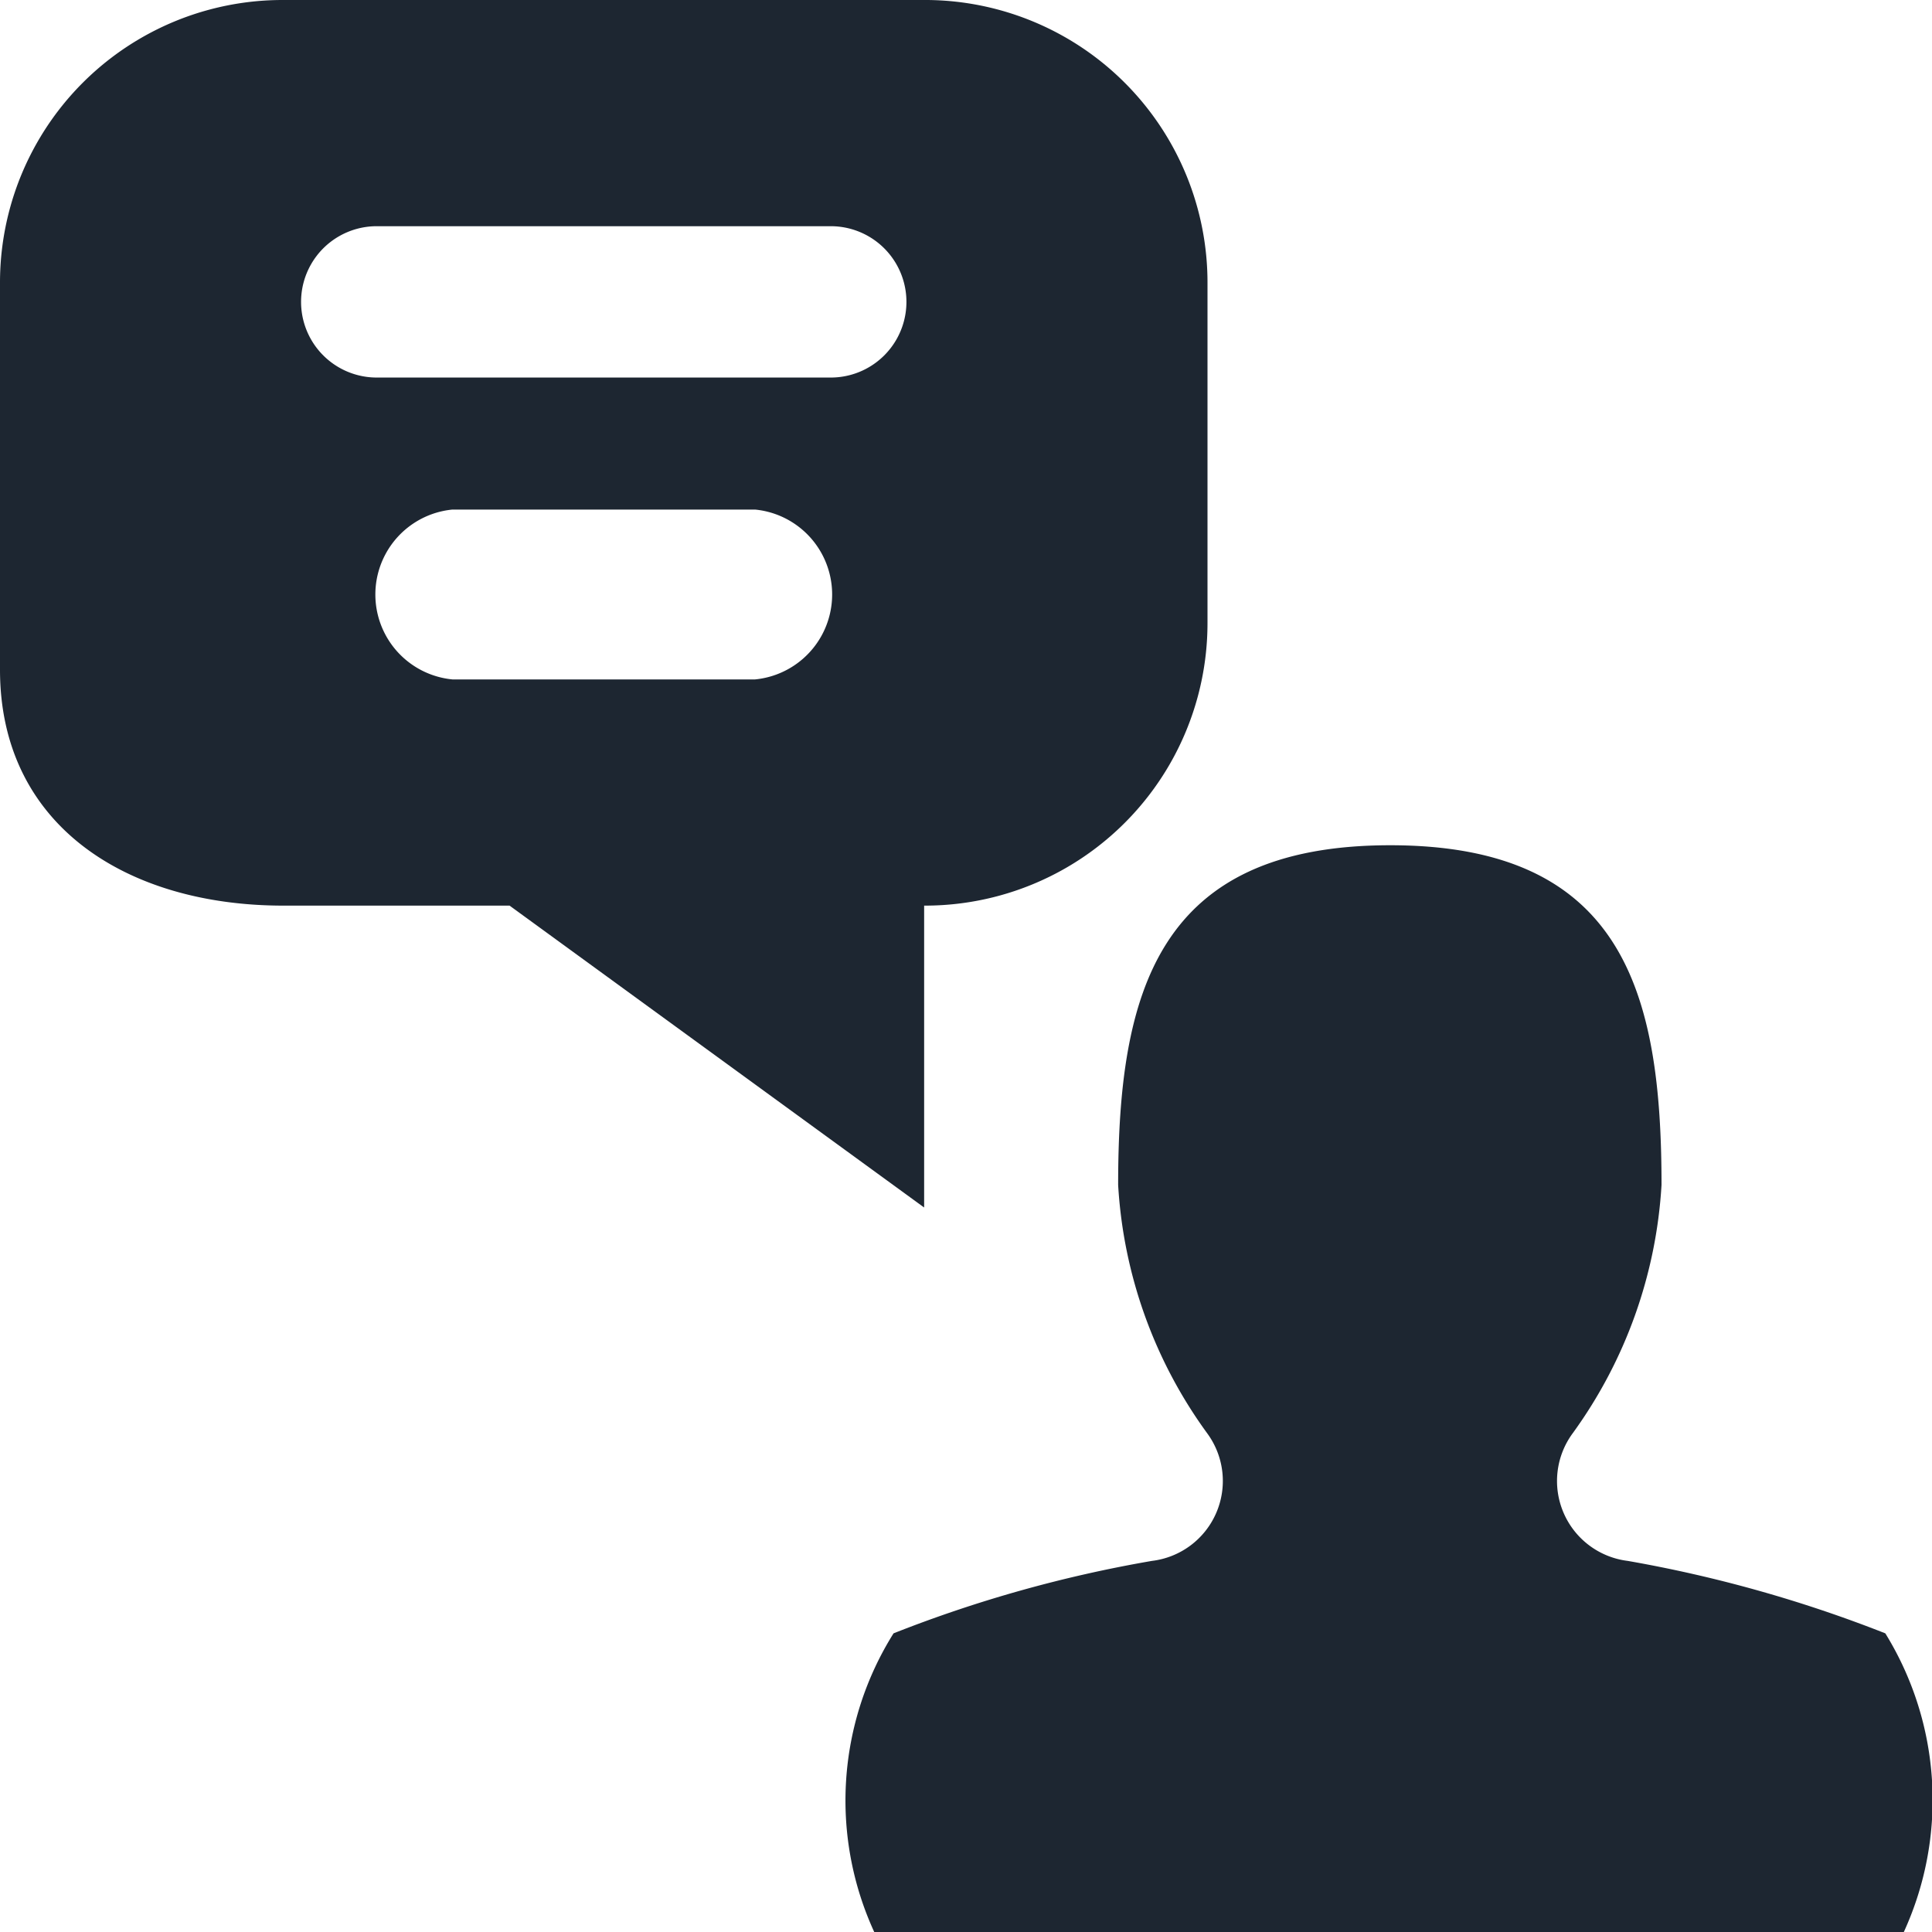 <svg id="Layer_1" data-name="Layer 1" xmlns="http://www.w3.org/2000/svg" viewBox="0 0 24 24"><defs><style>.cls-1{fill:#1d2631;fill-rule:evenodd;}</style></defs><g id="Data-Display_Icons_Submit-From-Me" data-name="Data-Display/Icons/Submit-From-Me"><path id="Icon_From-Me" data-name="Icon/From-Me" class="cls-1" d="M11.48,15,6.33,11.25H3.52c-1.95,0-3.52-1-3.52-2.93V3.52A3.51,3.51,0,0,1,3.52,0h8A3.51,3.51,0,0,1,15,3.52V7.73a3.51,3.51,0,0,1-3.52,3.52ZM4.68,4.69h5.64a.94.94,0,0,0,0-1.88H4.68a.94.94,0,0,0,0,1.88Zm4.7,1.64H5.62a1.06,1.06,0,0,0,0,2.11H9.38a1.06,1.06,0,0,0,0-2.11ZM10.86,24a3.91,3.91,0,0,1,.24-3.71,16.24,16.24,0,0,1,3.21-.9A1,1,0,0,0,15,17.81a5.81,5.81,0,0,1-1.11-3.09c0-2.38.48-4.22,3.38-4.22s3.37,1.84,3.37,4.22a5.83,5.83,0,0,1-1.1,3.08,1,1,0,0,0,.68,1.59,16.48,16.48,0,0,1,3.2.9A3.94,3.94,0,0,1,23.65,24Z"/></g></svg>
